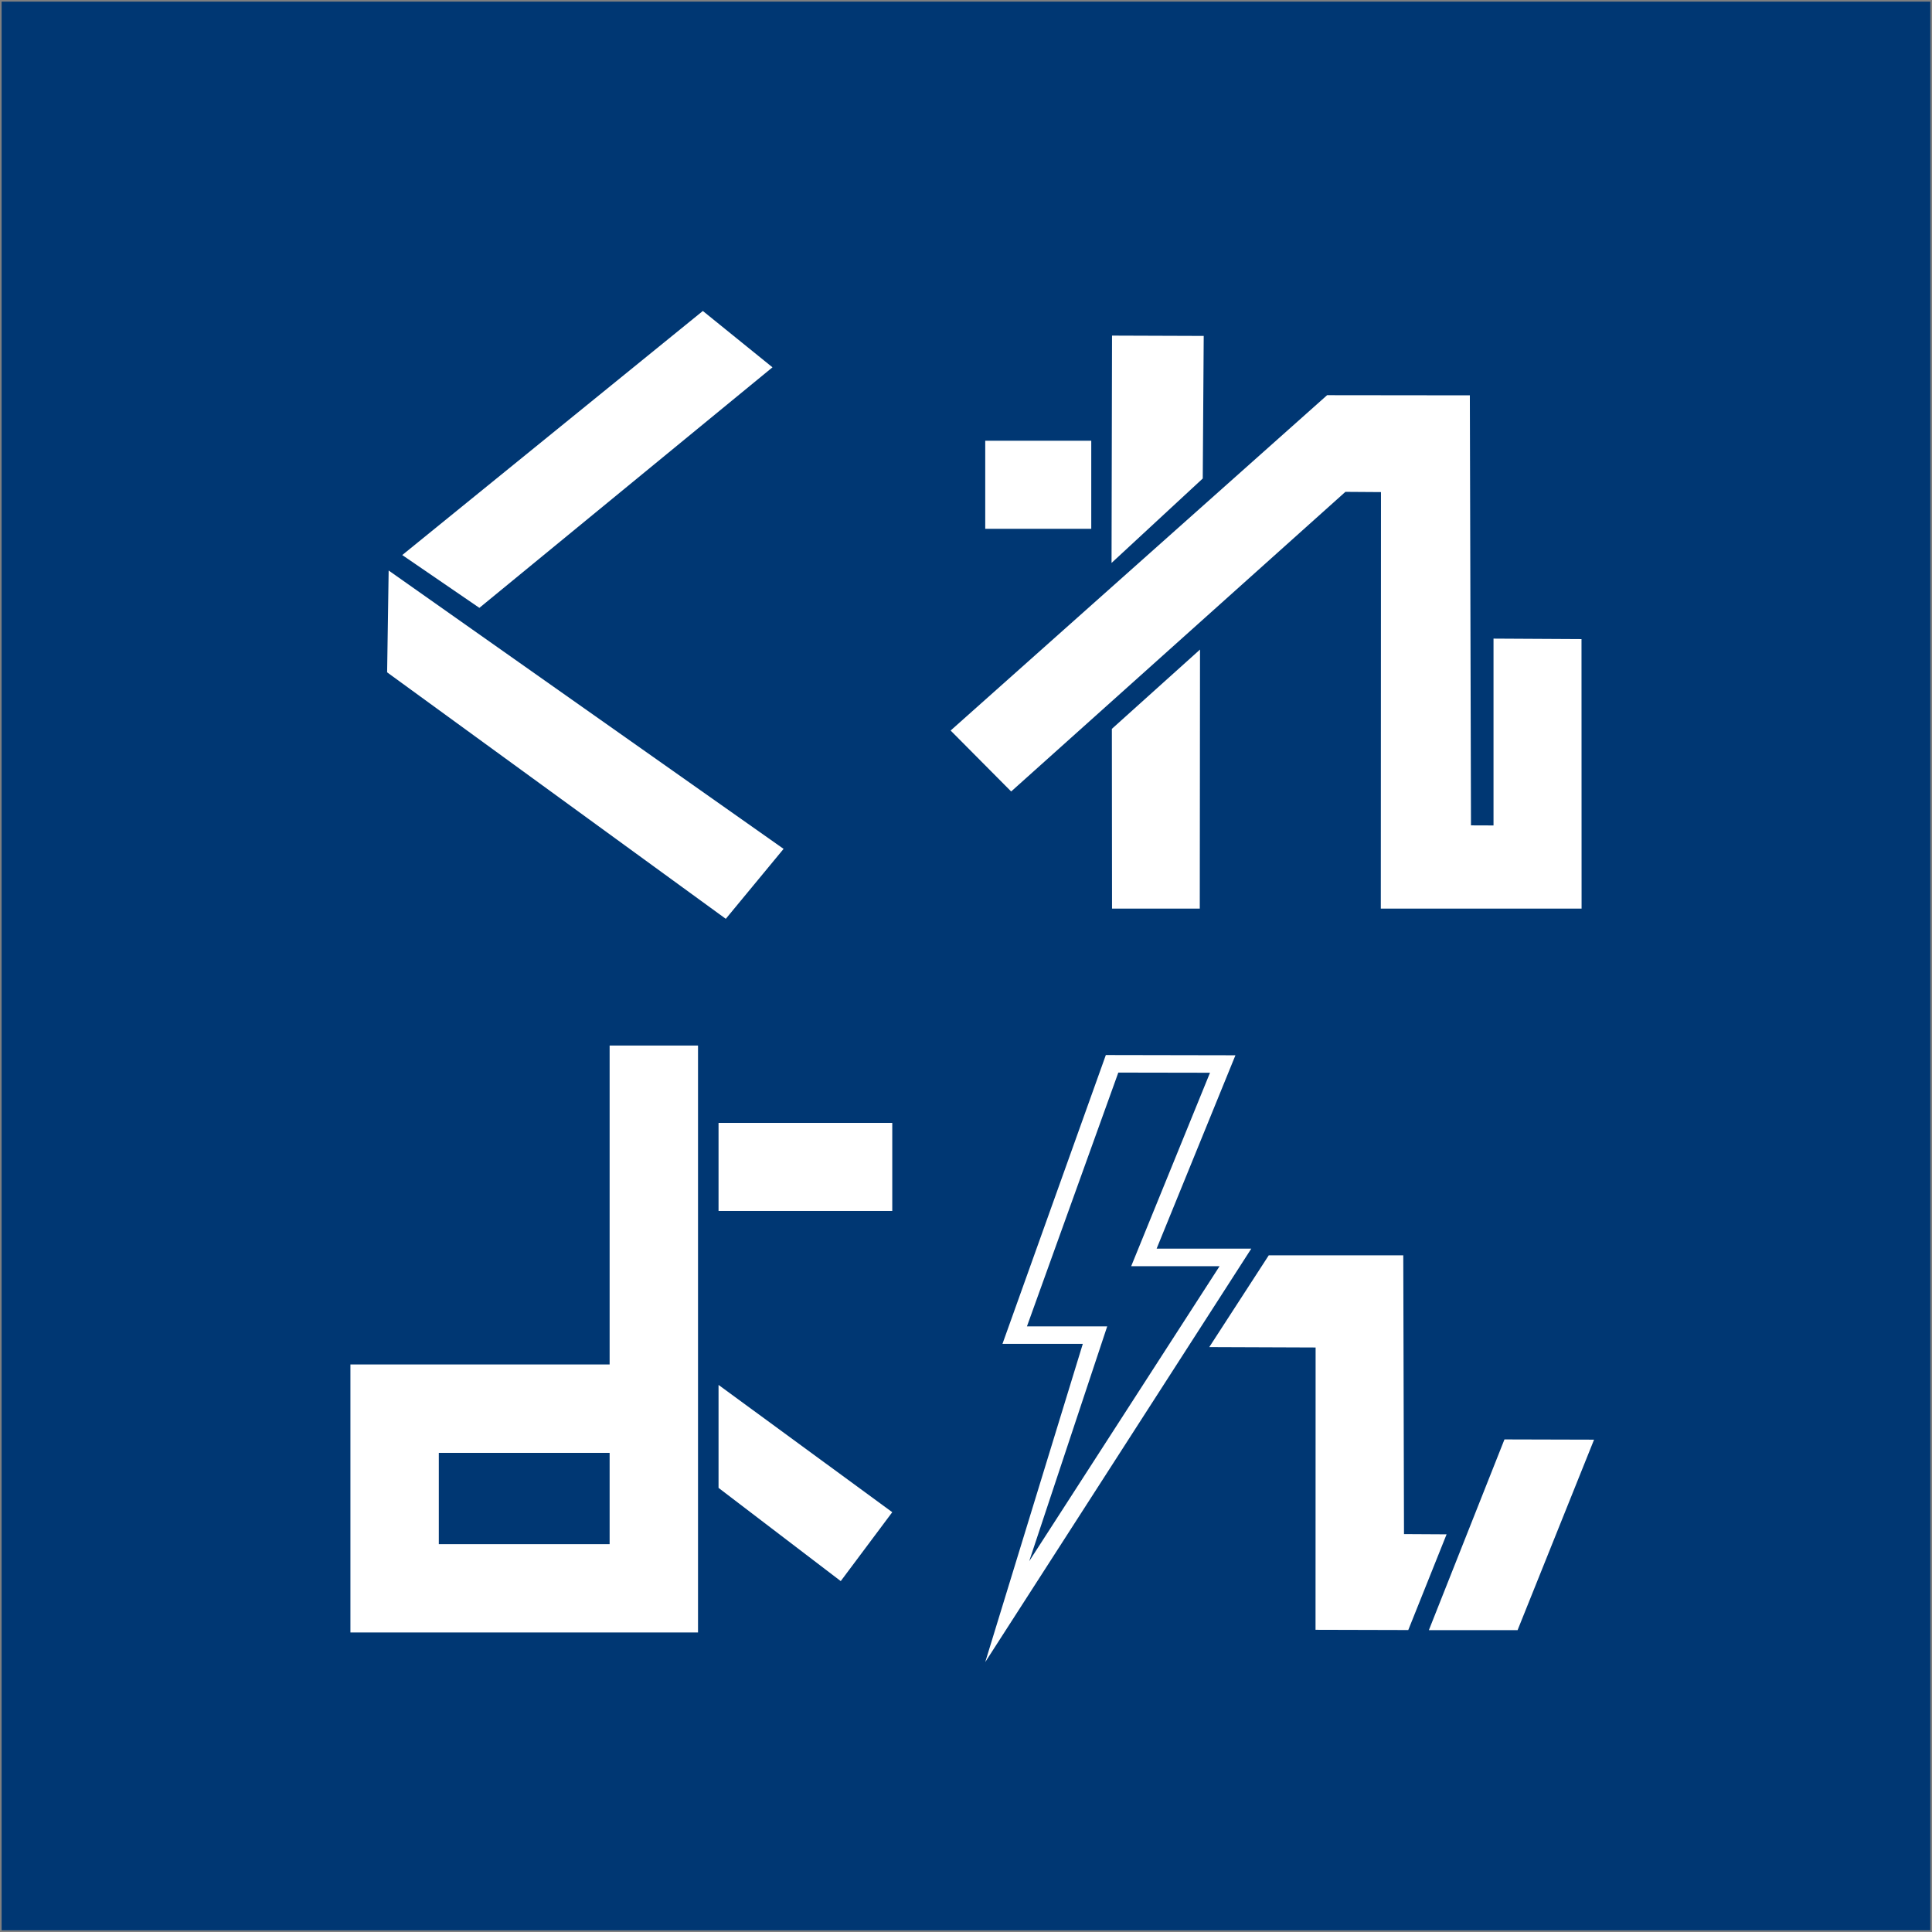 <?xml version="1.0" encoding="utf-8"?>
<!-- Generator: Adobe Illustrator 26.3.1, SVG Export Plug-In . SVG Version: 6.00 Build 0)  -->
<svg version="1.1" id="圖層_1" xmlns="http://www.w3.org/2000/svg" xmlns:xlink="http://www.w3.org/1999/xlink" x="0px" y="0px" viewBox="0 0 240 240" style="enable-background:new 0 0 240 240;" xml:space="preserve">
<rect x="0" y="0" width="240" height="240" fill="#808080" stroke="none"/>
<style type="text/css">
	.st0{fill:#003773;}
	.st1{fill:#FFFFFF;}
</style>
<g>
	<rect x="0.2" y="0.2" class="st0" width="239.59" height="239.59"/>
	<polygon class="st1" points="198.02,178.84 186.89,178.81 177.5,202.5 188.52,202.5 	"/>
	<polygon class="st1" points="174.41,190.57 174.32,155.94 157.61,155.94 150.22,167.34 163.43,167.39 163.42,202.46 174.94,202.49 
		179.7,190.6 	"/>
	<polygon class="st1" points="138.12,90.54 138.14,112.87 149.04,112.87 149.07,80.69 	"/>
	<polygon class="st1" points="196.47,112.87 196.46,79.39 185.53,79.33 185.53,102.54 182.73,102.53 182.59,49.11 164.86,49.09 
		118.09,90.75 125.61,98.32 167.13,61.1 171.55,61.13 171.53,112.87 	"/>
	<polygon class="st1" points="149.53,41.73 138.14,41.69 138.08,69.93 149.41,59.44 	"/>
	<polygon class="st1" points="110.84,187.85 89.26,172.04 89.26,184.83 104.44,196.41 	"/>
	<rect x="89.26" y="139.49" class="st1" width="21.58" height="10.94"/>
	<polygon class="st1" points="59.55,75.51 49.97,68.95 87.31,38.63 95.96,45.63 	"/>
	<polygon class="st1" points="48.28,70.87 48.09,83.52 90.16,114.14 97.34,105.45 	"/>
	<rect x="122.39" y="54.75" class="st1" width="13.17" height="10.94"/>
	<path class="st1" d="M75.73,129.88v39.62h-32.2v33.29h43.18v-72.91H75.73z M75.73,191.82H54.51v-11.34h21.22
		C75.73,180.48,75.73,191.82,75.73,191.82z"/>
	<path class="st1" d="M122.39,206.47l12.12-39.53h-9.98l12.84-35.88l16.1,0.03l-9.79,24.02h11.76L122.39,206.47z M127.57,164.77
		h9.97l-9.69,29.17l23.65-36.65h-10.98l9.79-24.03l-11.39-0.02L127.57,164.77z"/>
</g>
</svg>
